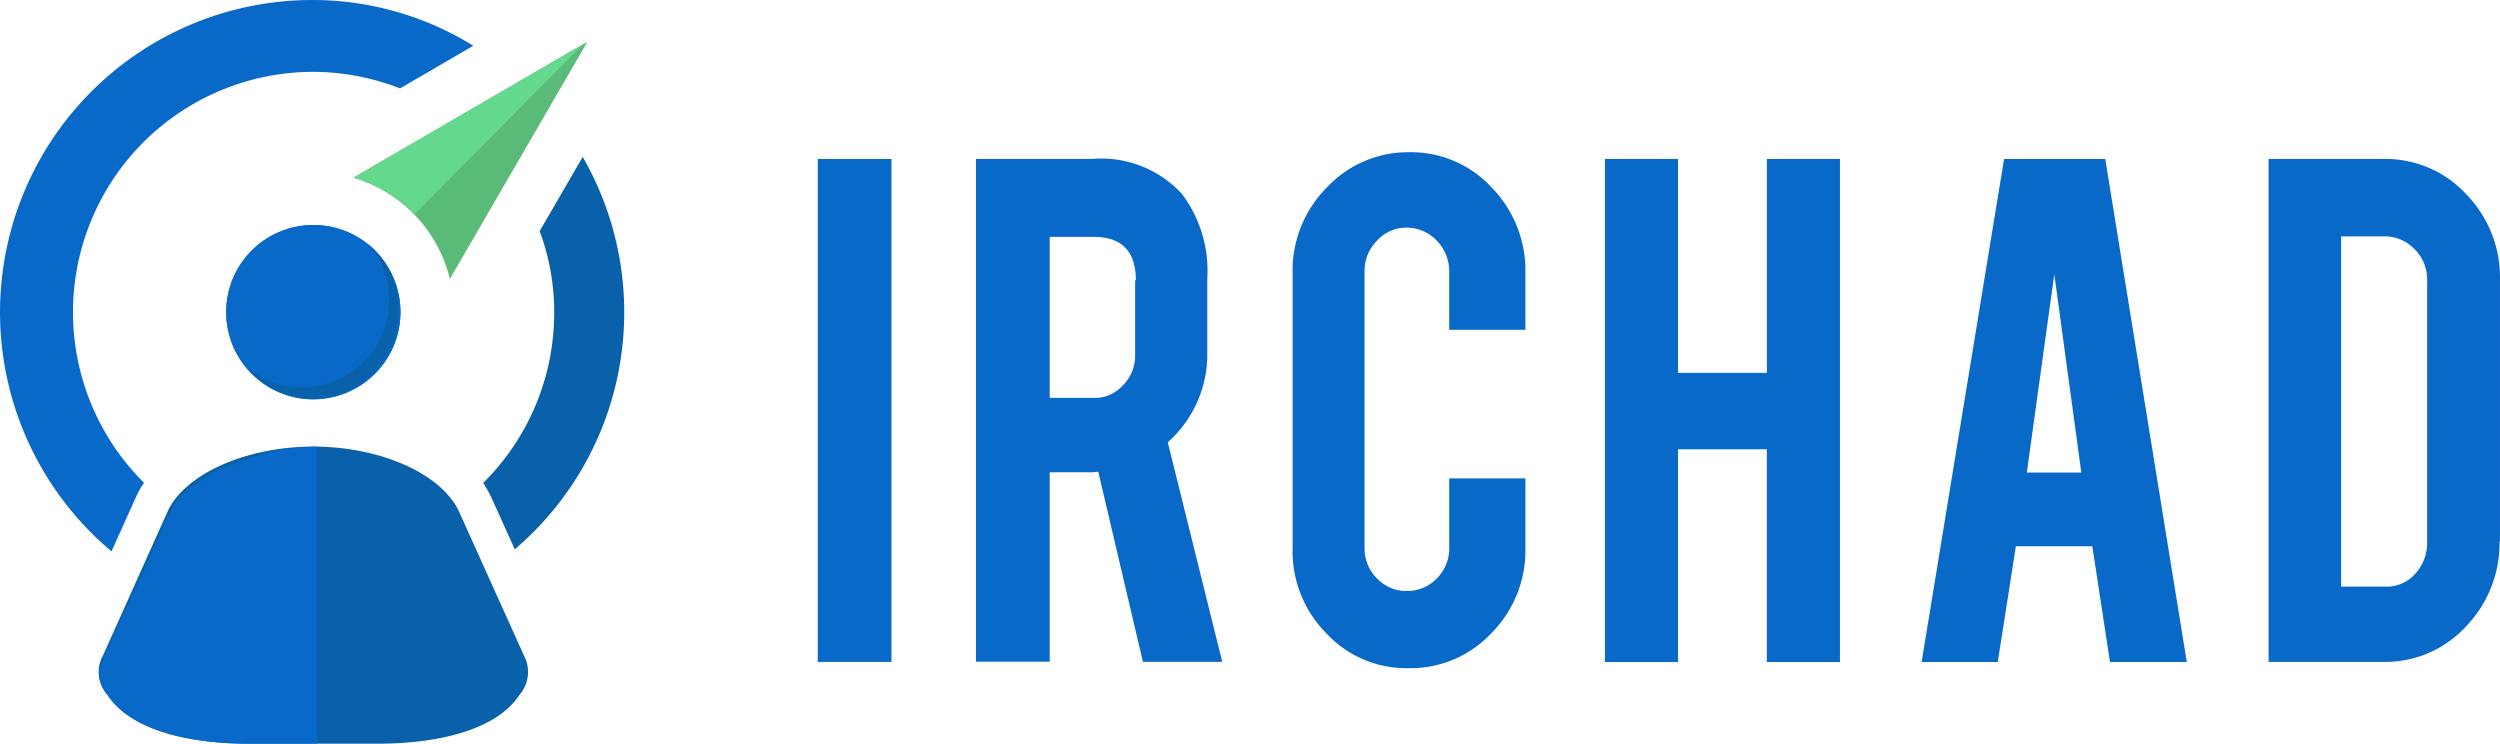 <svg xmlns="http://www.w3.org/2000/svg" width="122" height="36.287" viewBox="0 0 122 36.287">
  <g id="logo-colorful" transform="translate(0.5 -1120.3)">
    <path id="Tracé_1559" data-name="Tracé 1559" d="M152.9,1268.652a4.252,4.252,0,1,1-4.252-4.252,4.244,4.244,0,0,1,4.252,4.252" transform="translate(-133.858 -133.119)" fill="#0969c9"/>
    <path id="Tracé_1560" data-name="Tracé 1560" d="M225.8,1153.637a6.828,6.828,0,0,1,4.709,4.938L237.223,1147l-11.423,6.637" transform="translate(-209.055 -24.665)" fill="#5aba77"/>
    <rect id="Rectangle_97" data-name="Rectangle 97" width="3.597" height="24.545" transform="translate(39.407 1128.057)" fill="#0969c9"/>
    <path id="Tracé_1561" data-name="Tracé 1561" d="M630.147,1222.1a5.354,5.354,0,0,1,4.4,1.7,6.241,6.241,0,0,1,1.242,4.153v3.574a5.73,5.73,0,0,1-1.928,4.4l2.659,10.714h-3.871l-2.179-9.274c-.1,0-.206.023-.328.023H628.1v9.243h-3.6V1222.1Zm2.157,5.929c0-1.417-.686-2.126-2.05-2.126H628.1v7.856h2.149a1.831,1.831,0,0,0,1.44-.632,2.027,2.027,0,0,0,.579-1.494v-3.6l.031-.008Z" transform="translate(-577.374 -94.043)" fill="#0969c9"/>
    <path id="Tracé_1562" data-name="Tracé 1562" d="M832.969,1242.977a5.326,5.326,0,0,1-4.023-1.7,5.683,5.683,0,0,1-1.646-4.153v-13.45a5.727,5.727,0,0,1,1.669-4.153,5.418,5.418,0,0,1,4.023-1.722,5.347,5.347,0,0,1,4.023,1.722,5.813,5.813,0,0,1,1.646,4.153v2.789h-3.719v-2.835a2.145,2.145,0,0,0-.61-1.516,2.011,2.011,0,0,0-1.471-.633,1.909,1.909,0,0,0-1.44.633,2.069,2.069,0,0,0-.61,1.516v13.48a2.054,2.054,0,0,0,.61,1.494,1.971,1.971,0,0,0,1.44.61,2,2,0,0,0,1.471-.61,2.054,2.054,0,0,0,.61-1.494v-3.391h3.719v3.406a5.727,5.727,0,0,1-1.669,4.153A5.4,5.4,0,0,1,832.969,1242.977Z" transform="translate(-764.72 -90.07)" fill="#0969c9"/>
    <path id="Tracé_1563" data-name="Tracé 1563" d="M1030.866,1236.266v10.386H1027.3V1222.1h3.566v10.44h4.336V1222.1h3.566v24.552H1035.2v-10.386Z" transform="translate(-949.479 -94.043)" fill="#0969c9"/>
    <path id="Tracé_1564" data-name="Tracé 1564" d="M1234.7,1241l-.884,5.647H1230.1l4.024-24.545h4.938l3.978,24.545h-3.749l-.861-5.647Zm1.875-13.274-1.341,9.678h2.659Z" transform="translate(-1136.825 -94.043)" fill="#0969c9"/>
    <path id="Tracé_1565" data-name="Tracé 1565" d="M1463.57,1240.77a5.853,5.853,0,0,1-1.646,4.153,5.355,5.355,0,0,1-3.978,1.722H1452.3V1222.1h5.646a5.369,5.369,0,0,1,4,1.722,5.8,5.8,0,0,1,1.646,4.13v12.817Zm-7.7,2.2h2.149a1.831,1.831,0,0,0,1.44-.632,2.217,2.217,0,0,0,.579-1.494v-12.84a2.052,2.052,0,0,0-.61-1.494,1.994,1.994,0,0,0-1.44-.632h-2.149v17.1h.031Z" transform="translate(-1342.093 -94.043)" fill="#0969c9"/>
    <path id="Tracé_1566" data-name="Tracé 1566" d="M83.409,1416.458l-3.14-6.965c-.838-1.852-3.825-3.193-7.117-3.193s-6.279,1.341-7.117,3.17l-3.14,7a1.678,1.678,0,0,0,.206,1.951c1.09,1.669,3.848,2.377,6.912,2.377h6.279c3.04,0,5.822-.709,6.912-2.377a1.713,1.713,0,0,0,.206-1.958" transform="translate(-58.358 -264.206)" fill="#0961aa"/>
    <path id="Tracé_1567" data-name="Tracé 1567" d="M152.9,1268.652a4.252,4.252,0,1,1-4.252-4.252,4.244,4.244,0,0,1,4.252,4.252" transform="translate(-133.858 -133.119)" fill="#0969c9"/>
    <path id="Tracé_1568" data-name="Tracé 1568" d="M196.2,1317.339h0m0,0h0m-.03,0h0m0,0h0m-.023,0h0m-.023,0h0m0,0h0m-.03,0h0m0,0h0m-.023,0h0m-.023,0h0m0,0h0m-.03,0h0m0,0h0m-.023,0h0m-.046,0h0m0,0h0m-.031,0h0m-.023,0h0m4.58-4.252h0m0-.023h0m0,0h0m0-.031h0m0-.023h0m0,0h0m0-.023h0m0,0h0m0-.03h0m0-.023h0m0,0h0m0-.023h0m0,0h0m0-.03h0m0-.023h0m0,0h0m0-.053v0m0,0h0m0-.023h0m0,0h0m0-.023h0m0,0h0m0-.031h0m0-.023h0m0,0h0m0-.023h0m0,0h0m0-.031h0m-.023-.023h0m0,0h0m0-.023h0m0,0h0m0-.031h0m0-.023h0m0,0h0m0-.023h0m0,0h0m0-.03h0" transform="translate(-181.434 -177.554)" fill="#0969c9"/>
    <path id="Tracé_1569" data-name="Tracé 1569" d="M163.374,1277a4.241,4.241,0,0,1-5.974,5.974,4.349,4.349,0,0,0,2.964,1.547h.213a4.244,4.244,0,0,0,4.252-4.252h0v-.023h0v-.023h0v-.023h0v-.023h0v-.023h0a4.156,4.156,0,0,0-1.455-3.155" transform="translate(-145.868 -144.759)" fill="#0961aa"/>
    <path id="Tracé_1570" data-name="Tracé 1570" d="M73.845,1406.3c-2.53.023-6.332,1.341-7.14,3.17l-3.216,7a2.393,2.393,0,0,0-.251,1.166,2.077,2.077,0,0,0,.3.633c.023.053.076.1.1.152,1.09,1.669,3.848,2.377,6.889,2.377h3.315V1406.3" transform="translate(-58.876 -264.206)" fill="#0969c9"/>
    <path id="Tracé_1571" data-name="Tracé 1571" d="M237.04,1148.3l-11.24,6.538h.023a6.678,6.678,0,0,1,2.964,1.776l8.253-8.314" transform="translate(-209.055 -25.866)" fill="#64d88d"/>
    <path id="Tracé_1572" data-name="Tracé 1572" d="M14.794,1123.805a11.825,11.825,0,0,1,4.229.808l3.574-2.08a14.89,14.89,0,0,0-7.872-2.233,15.237,15.237,0,0,0-9.784,26.907l1.189-2.636a3.855,3.855,0,0,1,.4-.709,11.73,11.73,0,0,1,8.26-20.056Z" transform="translate(0)" fill="#0969c9"/>
    <path id="Tracé_1573" data-name="Tracé 1573" d="M311.659,1224.419a11.373,11.373,0,0,1,.709,3.955,11.678,11.678,0,0,1-3.467,8.336,5.886,5.886,0,0,1,.4.709l1.143,2.53a15.195,15.195,0,0,0,3.315-19.15Z" transform="translate(-285.823 -92.842)" fill="#0961aa"/>
  </g>
</svg>
